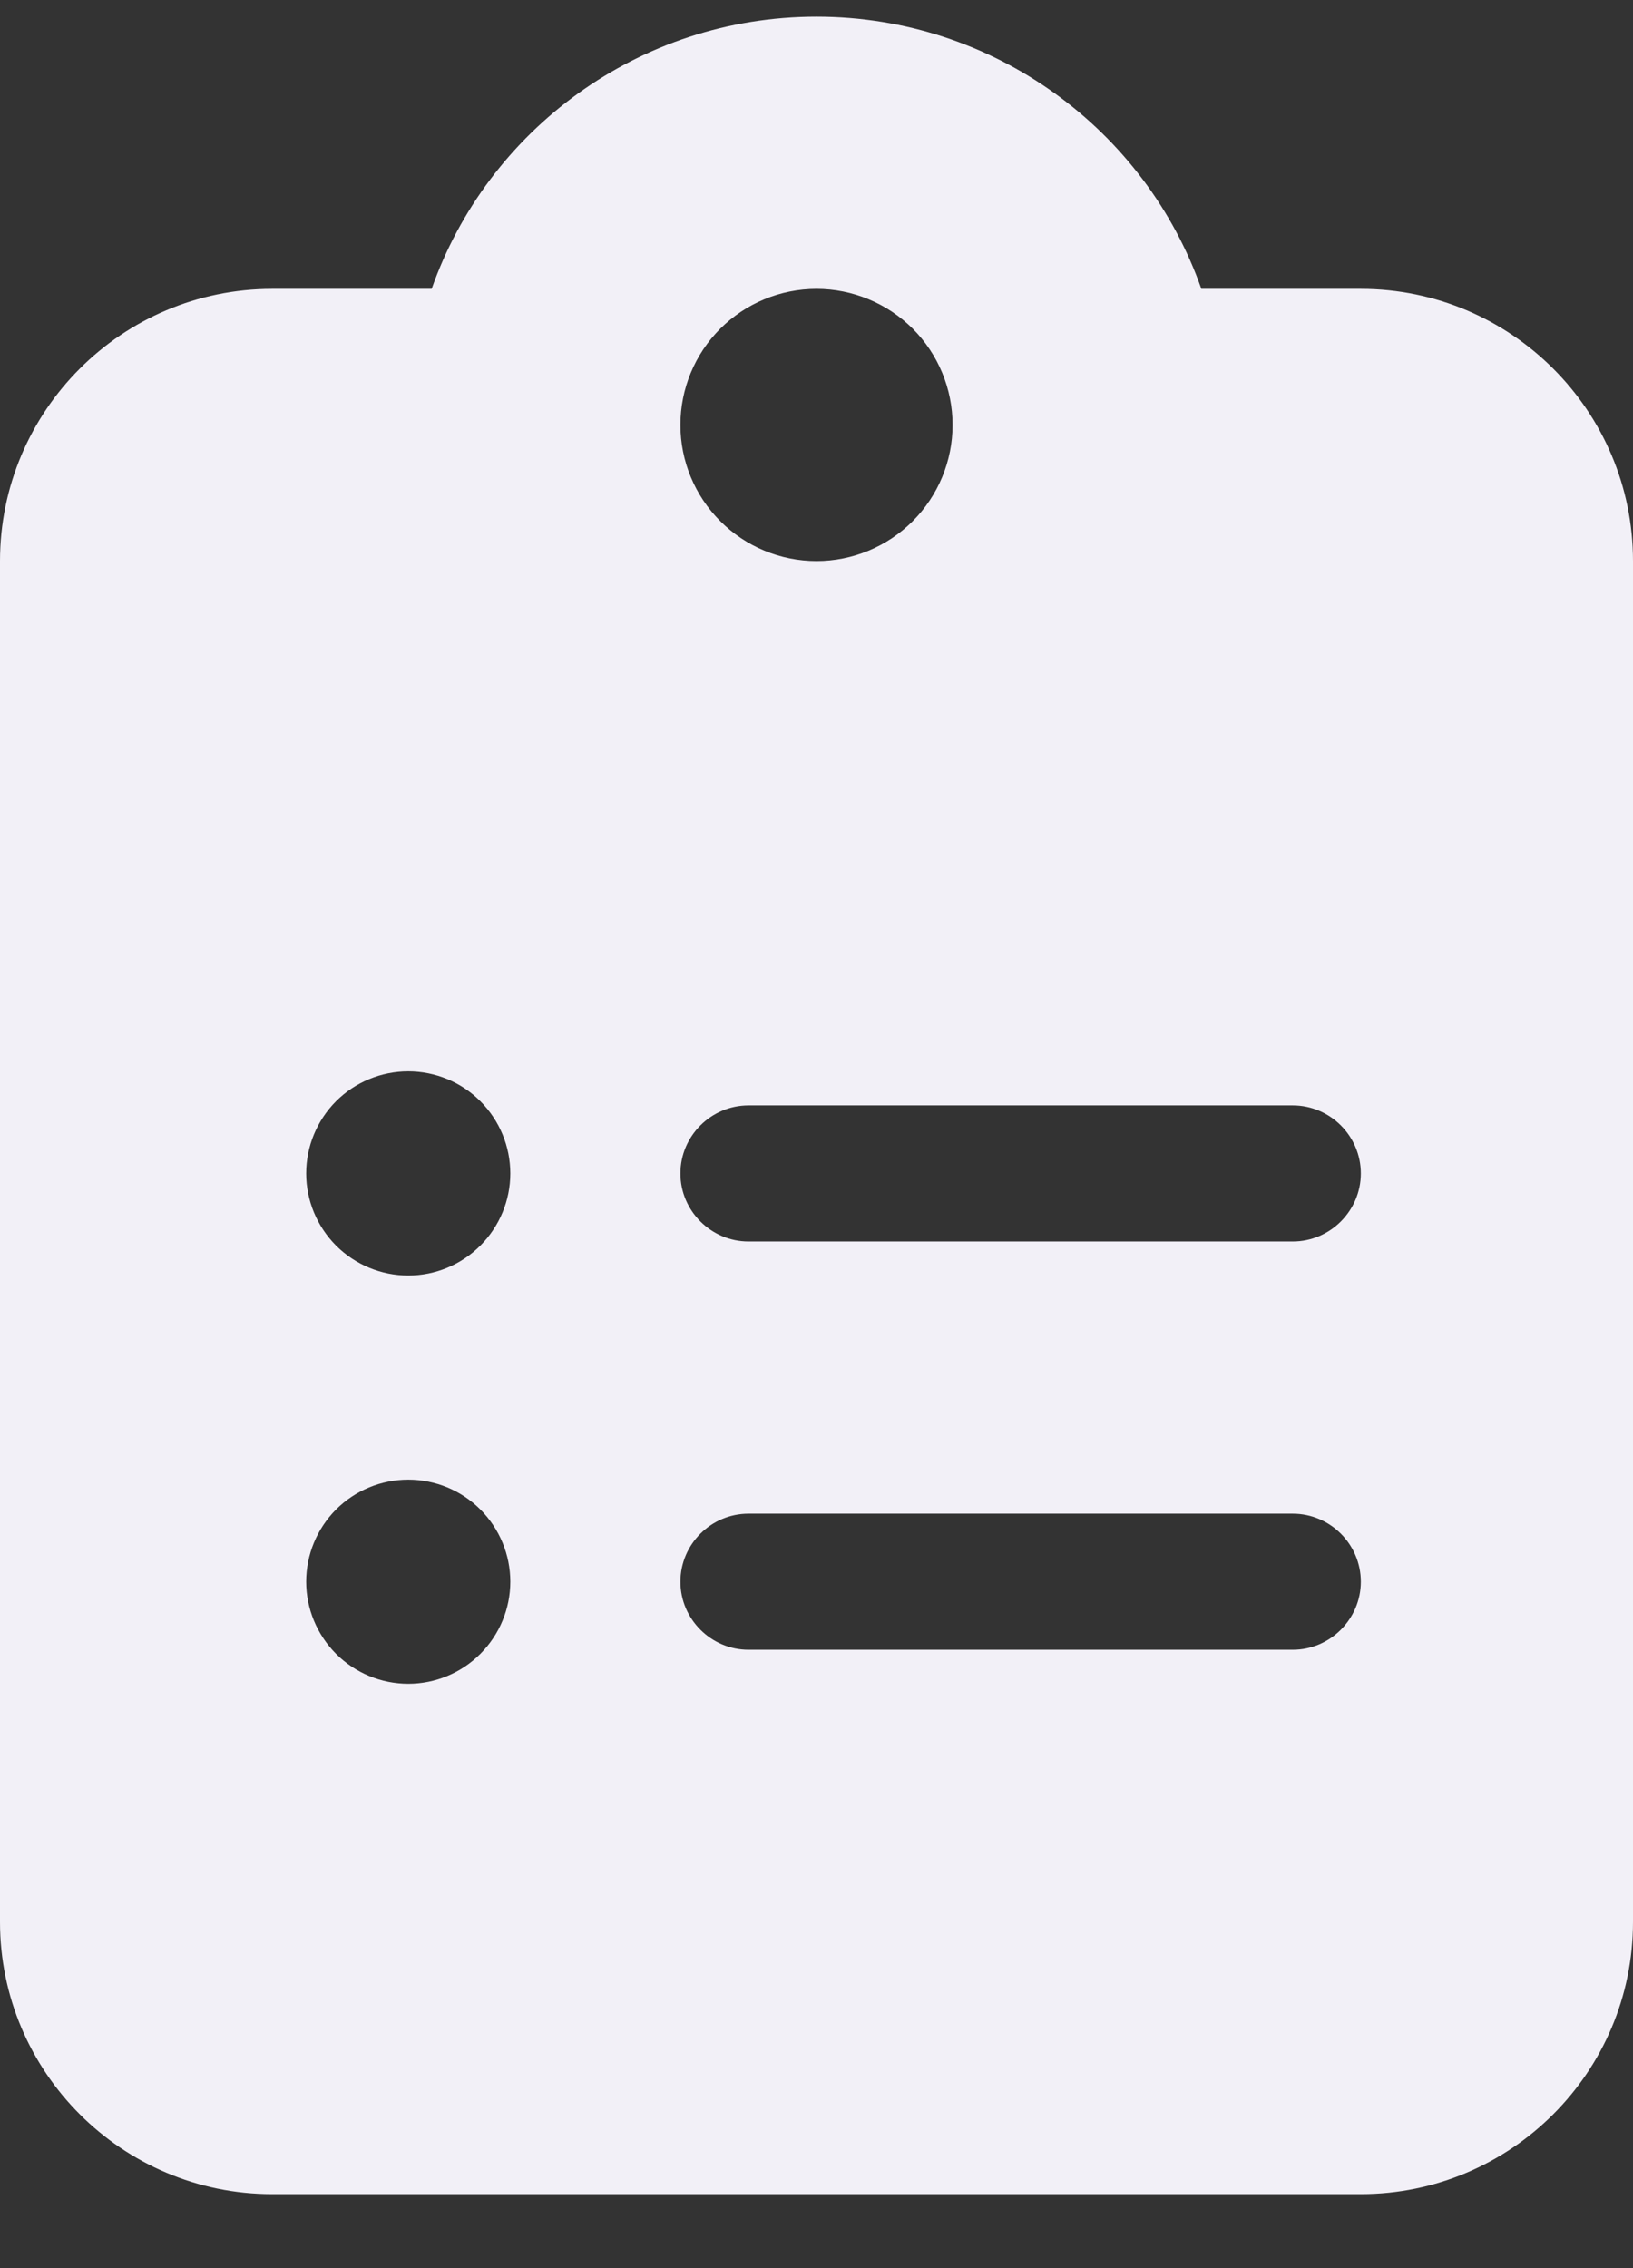 <svg width="18" height="25" viewBox="0 0 18 25" fill="none" xmlns="http://www.w3.org/2000/svg">
<rect x="0" y="0" width="18" height="25" fill="#333333" stroke="none"/>
<g clip-path="url(#clip0_344_9687)">
<path d="M9 0.184C7.041 0.184 5.372 1.435 4.758 3.184H3C1.345 3.184 0 4.529 0 6.184V21.184C0 22.838 1.345 24.184 3 24.184H15C16.655 24.184 18 22.838 18 21.184V6.184C18 4.529 16.655 3.184 15 3.184H13.242C12.628 1.435 10.959 0.184 9 0.184ZM9 3.184C9.398 3.184 9.779 3.342 10.061 3.623C10.342 3.904 10.5 4.286 10.5 4.684C10.5 5.081 10.342 5.463 10.061 5.744C9.779 6.026 9.398 6.184 9 6.184C8.602 6.184 8.221 6.026 7.939 5.744C7.658 5.463 7.5 5.081 7.5 4.684C7.5 4.286 7.658 3.904 7.939 3.623C8.221 3.342 8.602 3.184 9 3.184ZM3.375 12.934C3.375 12.635 3.494 12.349 3.704 12.138C3.915 11.927 4.202 11.809 4.5 11.809C4.798 11.809 5.085 11.927 5.295 12.138C5.506 12.349 5.625 12.635 5.625 12.934C5.625 13.232 5.506 13.518 5.295 13.729C5.085 13.94 4.798 14.059 4.5 14.059C4.202 14.059 3.915 13.94 3.704 13.729C3.494 13.518 3.375 13.232 3.375 12.934ZM8.25 12.184H14.25C14.662 12.184 15 12.521 15 12.934C15 13.346 14.662 13.684 14.25 13.684H8.25C7.838 13.684 7.5 13.346 7.5 12.934C7.5 12.521 7.838 12.184 8.25 12.184ZM3.375 17.434C3.375 17.135 3.494 16.849 3.704 16.638C3.915 16.427 4.202 16.309 4.5 16.309C4.798 16.309 5.085 16.427 5.295 16.638C5.506 16.849 5.625 17.135 5.625 17.434C5.625 17.732 5.506 18.018 5.295 18.229C5.085 18.44 4.798 18.559 4.5 18.559C4.202 18.559 3.915 18.44 3.704 18.229C3.494 18.018 3.375 17.732 3.375 17.434ZM7.5 17.434C7.5 17.021 7.838 16.684 8.25 16.684H14.25C14.662 16.684 15 17.021 15 17.434C15 17.846 14.662 18.184 14.25 18.184H8.25C7.838 18.184 7.5 17.846 7.5 17.434Z" fill="#F2F0F7"/>
</g>
<defs>
<clipPath id="clip0_344_9687">
<rect width="18" height="24" fill="white" transform="translate(0 0.184)"/>
</clipPath>
</defs>
</svg>
